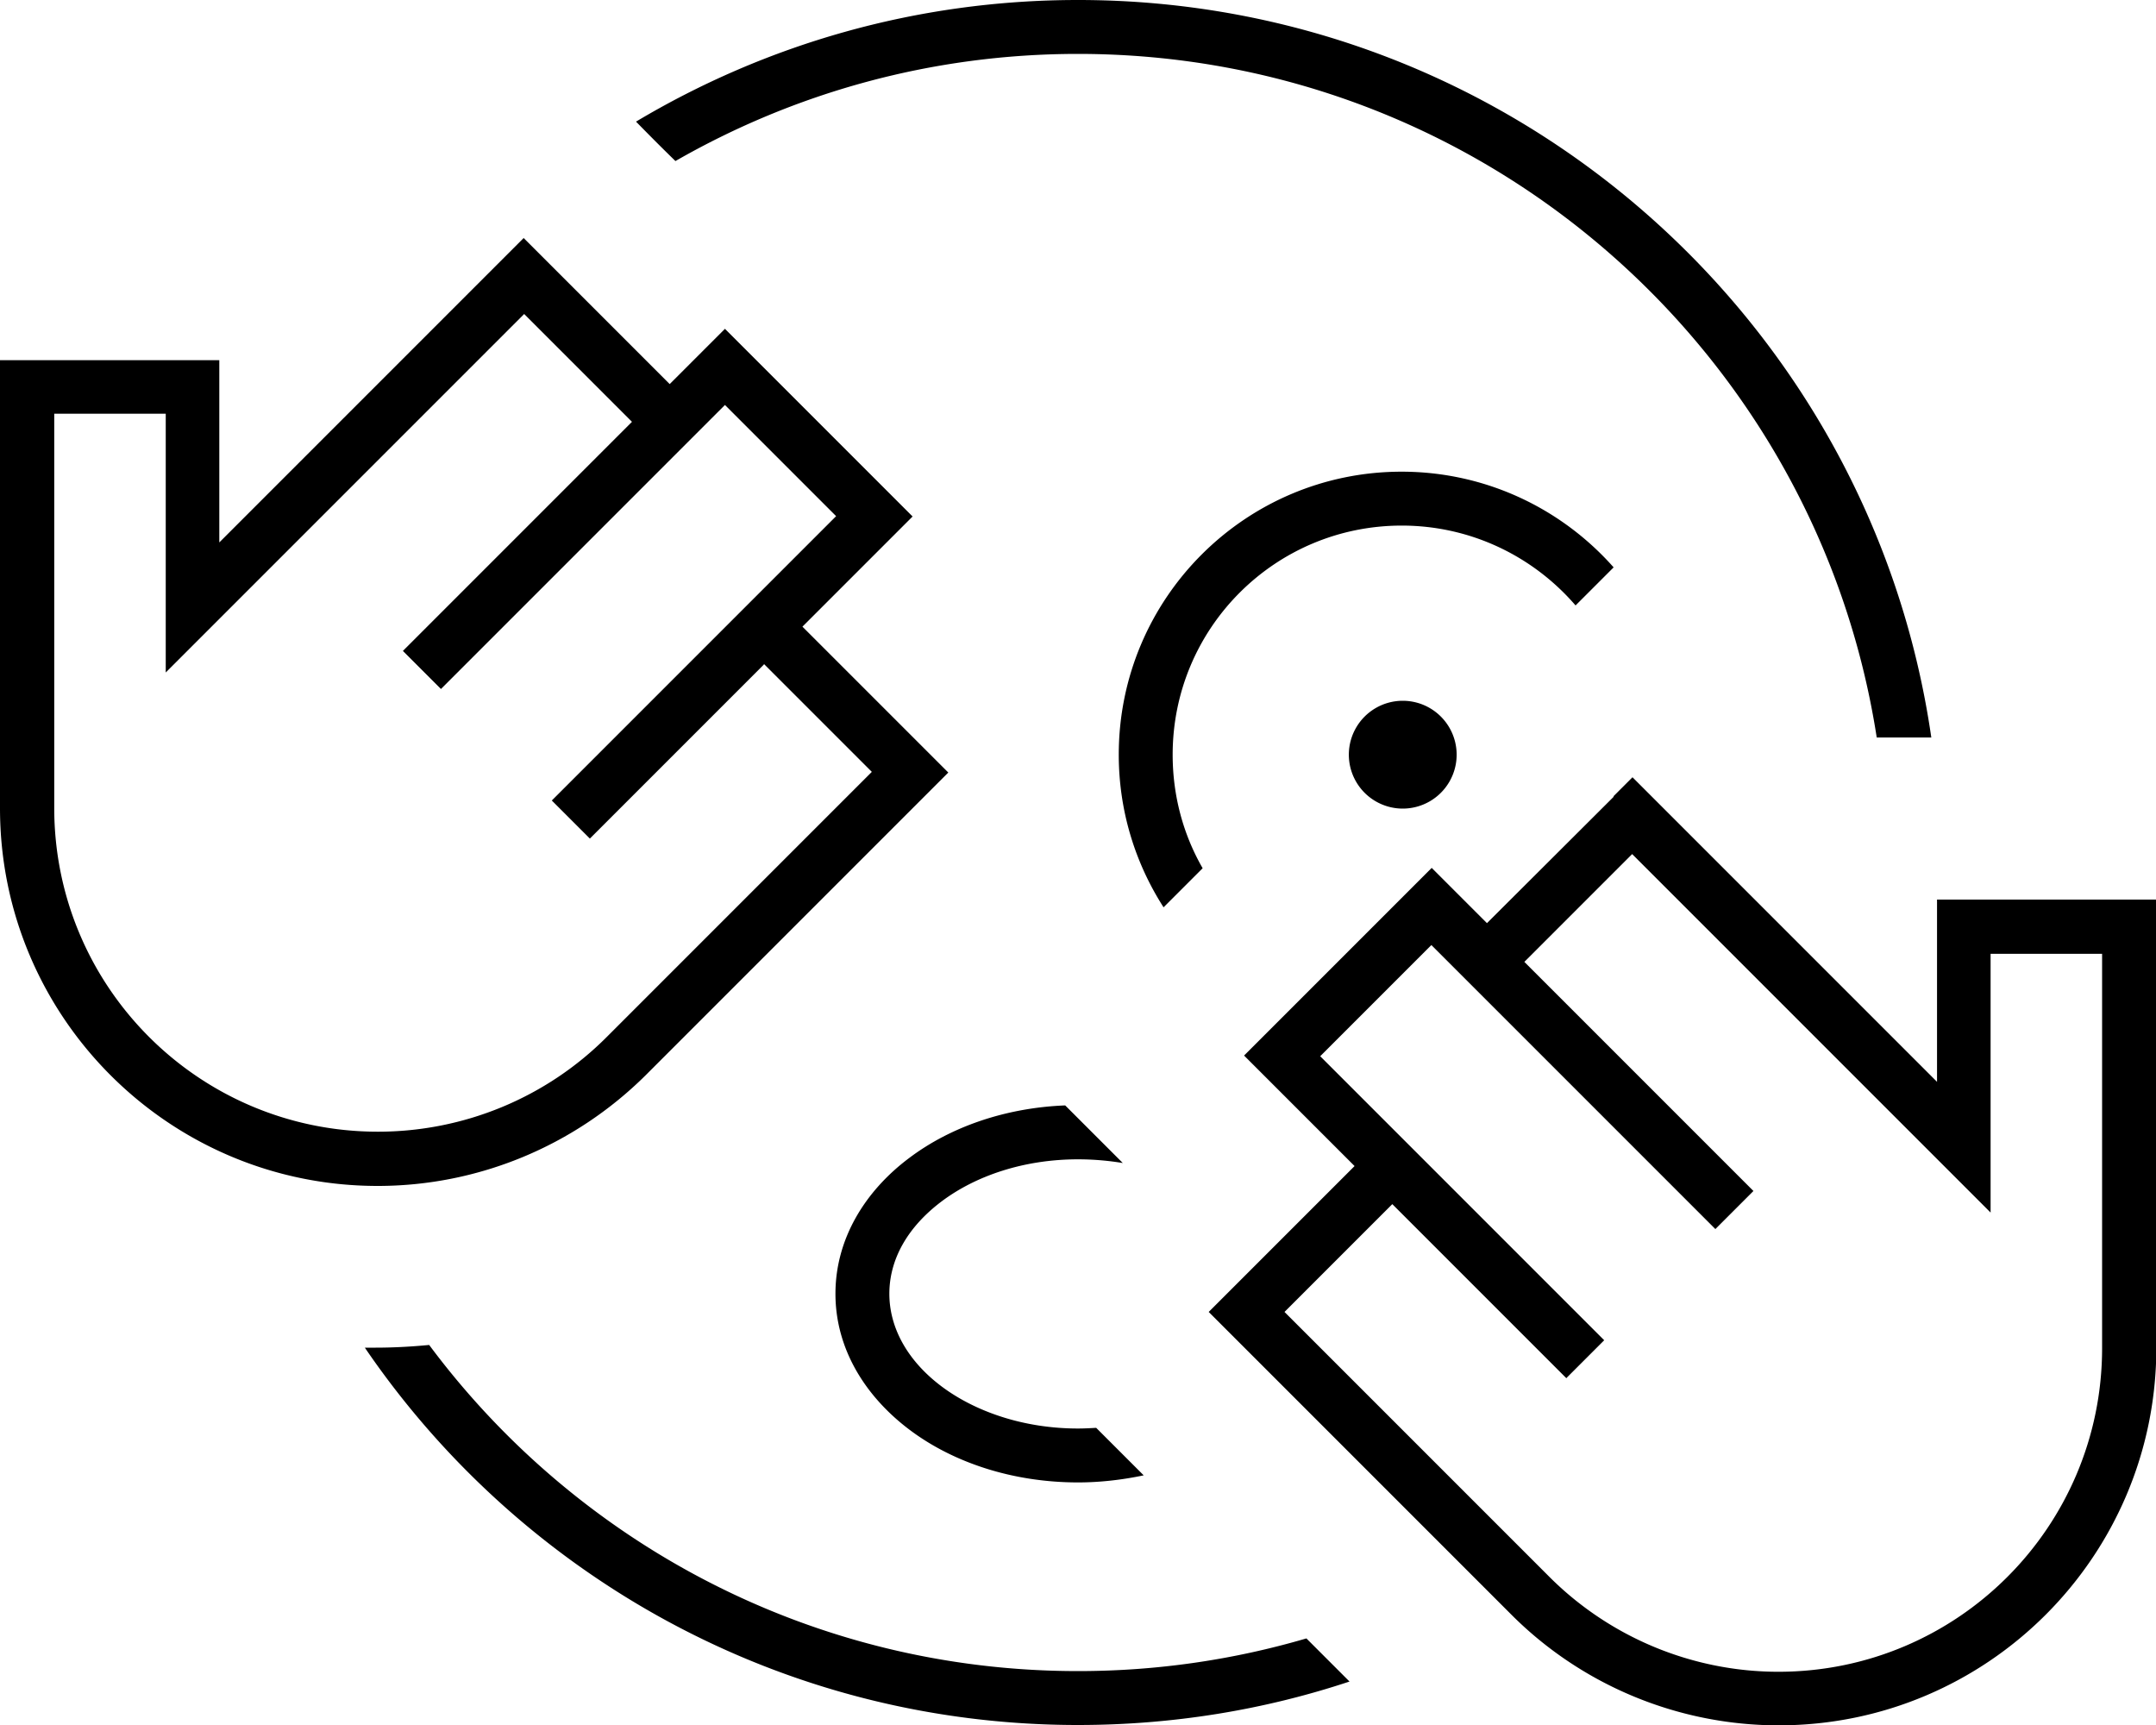 <svg fill="currentColor" xmlns="http://www.w3.org/2000/svg" viewBox="0 0 640 512"><!--! Font Awesome Pro 7.0.1 by @fontawesome - https://fontawesome.com License - https://fontawesome.com/license (Commercial License) Copyright 2025 Fonticons, Inc. --><path fill="currentColor" d="M573.3 218.9l-16.2 0C539.3 104 439.9 16 320 16 276.5 16 235.7 27.6 200.5 47.8 197 44.4 193.1 40.5 188.8 36.1 227.2 13.2 272 0 320 0 448.8 0 555.4 95.1 573.3 218.9zM320 512c-88 0-165.6-44.4-211.7-112 1.1 0 2.1 0 3.2 0 5.3 0 10.7-.3 15.9-.8 43.7 58.7 113.7 96.8 192.6 96.8 23.6 0 46.3-3.4 67.8-9.7l12.8 12.8C375.3 507.5 348.2 512 320 512zM269.9 343.7c12.2-9.2 28.5-14.9 46.3-15.6l17.1 17.1c-4.2-.7-8.7-1.1-13.3-1.1-16.1 0-30.4 4.9-40.5 12.5S264 373.8 264 384 269.5 404 279.5 411.5 303.9 424 320 424c1.8 0 3.6-.1 5.4-.2 2.7 2.7 7.4 7.4 14.1 14.1-6.2 1.3-12.8 2.1-19.5 2.1-19.2 0-37-5.8-50.1-15.7s-21.9-24-21.9-40.3 8.8-30.5 21.9-40.3zM416 140c25.1 0 47.6 11 63 28.4l-11.3 11.3c-12.5-14.5-31-23.7-51.6-23.7-37.6 0-68 30.4-68 68 0 12.3 3.2 23.8 8.9 33.7l-11.6 11.6c-8.4-13.1-13.3-28.6-13.3-45.3 0-46.4 37.6-84 84-84zm.4 68a16 16 0 1 1 0 32 16 16 0 1 1 0-32zM155.5 70.7l5.7 5.7 37.6 37.6c8-8 13.4-13.4 16.4-16.4l5.7 5.7 44.3 44.3 5.7 5.7c-.2 .2-11.1 11.1-32.7 32.7l43.3 43.3-5.7 5.7-84.2 84.2C170.4 340.2 141.9 352 112.1 352 50.2 352 0 301.8 0 239.9l0-133 65.1 0 0 54.1 84.7-84.7 5.7-5.7zm71.2 126.6l-51.6 51.6-11.3-11.3 57.3-57.3c1.1-1.1 10.2-10.2 27.1-27.1l-33-33-10.7 10.7-73.6 73.6-11.3-11.3 68-68-32-32-92.7 92.7-13.7 13.7 0-76.8-33.1 0 0 117c0 53.1 43 96.1 96.1 96.1 25.5 0 50-10.1 68-28.2l78.6-78.6-32-32zm252.2 39.1l5.7-5.7 5.7 5.7 84.7 84.7 0-54.1 65.1 0 0 133c0 61.9-50.2 112.1-112.1 112.1-29.7 0-58.3-11.8-79.3-32.8l-84.2-84.2-5.7-5.7 5.7-5.7 37.6-37.6-27.1-27.1-5.7-5.7 5.7-5.7 50-50 16.4 16.4 37.7-37.6zm-14 172.6l-51.6-51.6-32 32 78.6 78.6c18 18 42.5 28.2 68 28.2 53.1 0 96.1-43 96.1-96.1l0-117-33.1 0 0 76.8-13.7-13.7-92.7-92.7-32 32 68 68-11.3 11.3-73.6-73.6-10.7-10.7-33 33c28.8 28.8 33.3 33.3 84.3 84.3l-11.3 11.3z"/></svg>